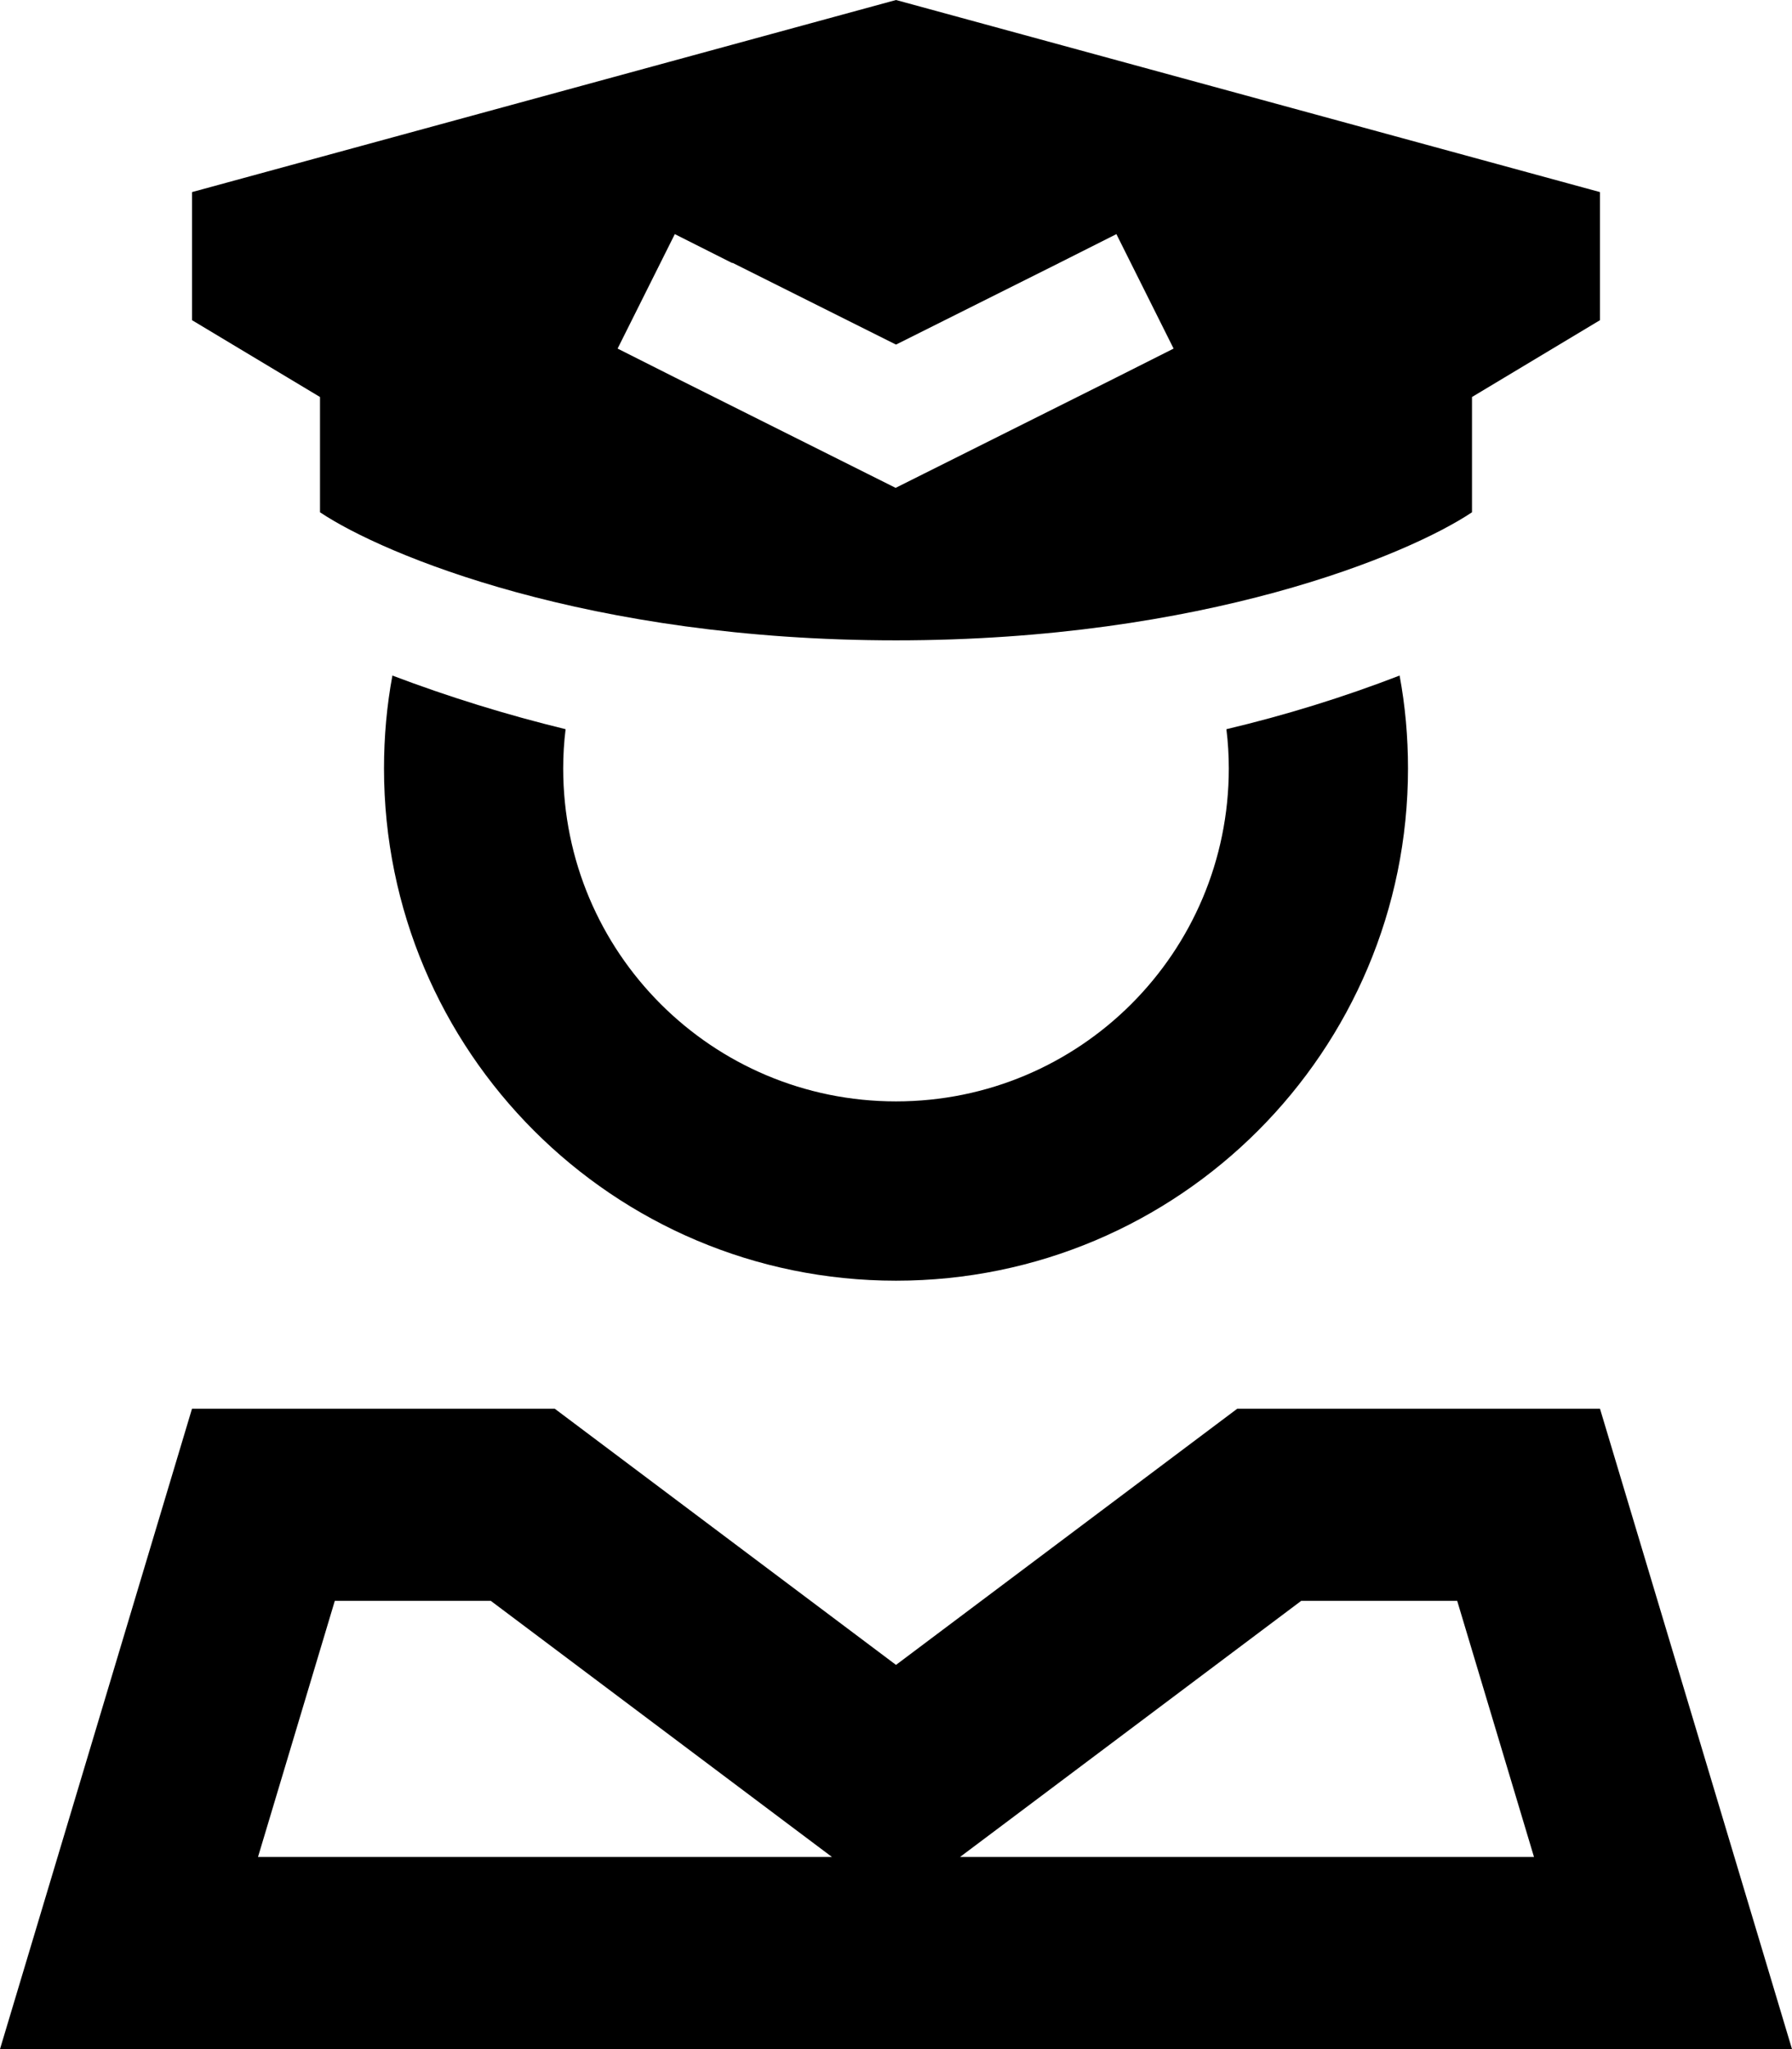 <svg xmlns="http://www.w3.org/2000/svg" viewBox="0 0 448 512" fill="currentColor"><!--! Font Awesome Pro 6.5.0 by @fontawesome - https://fontawesome.com License - https://fontawesome.com/license (Commercial License) Copyright 2023 Fonticons, Inc. --><path d="M48 80L80 99.2V128c16 10.7 67.2 32 144 32s128-21.3 144-32V99.2L400 80V48L224 0 48 48V80zM183.2 65.7L224 86.1l40.8-20.4 14.3-7.2 14.3 28.6-14.3 7.2-48 24-7.2 3.6-7.2-3.6-48-24-14.3-7.2 14.3-28.6 14.3 7.2zM98.1 168.8C96.7 176.3 96 184.1 96 192c0 70.7 57.3 128 128 128s128-57.3 128-128c0-7.9-.7-15.7-2.1-23.2c-14 5.4-28.5 9.9-43.3 13.4c.4 3.2 .6 6.5 .6 9.8c0 46-37.2 83.2-83.2 83.2s-83.2-37.2-83.2-83.2c0-3.3 .2-6.6 .6-9.8c-14.8-3.6-29.3-8.1-43.3-13.4zm97.1 285.6L208 464H64.5l19.2-64h39l72.5 54.4zM383.5 464H240l12.8-9.6L325.3 400h39l19.2 64zM400 352H309.3L224 416l-85.3-64H48L14.4 464 0 512H50.1 397.9 448l-14.4-48L400 352z"/></svg>

